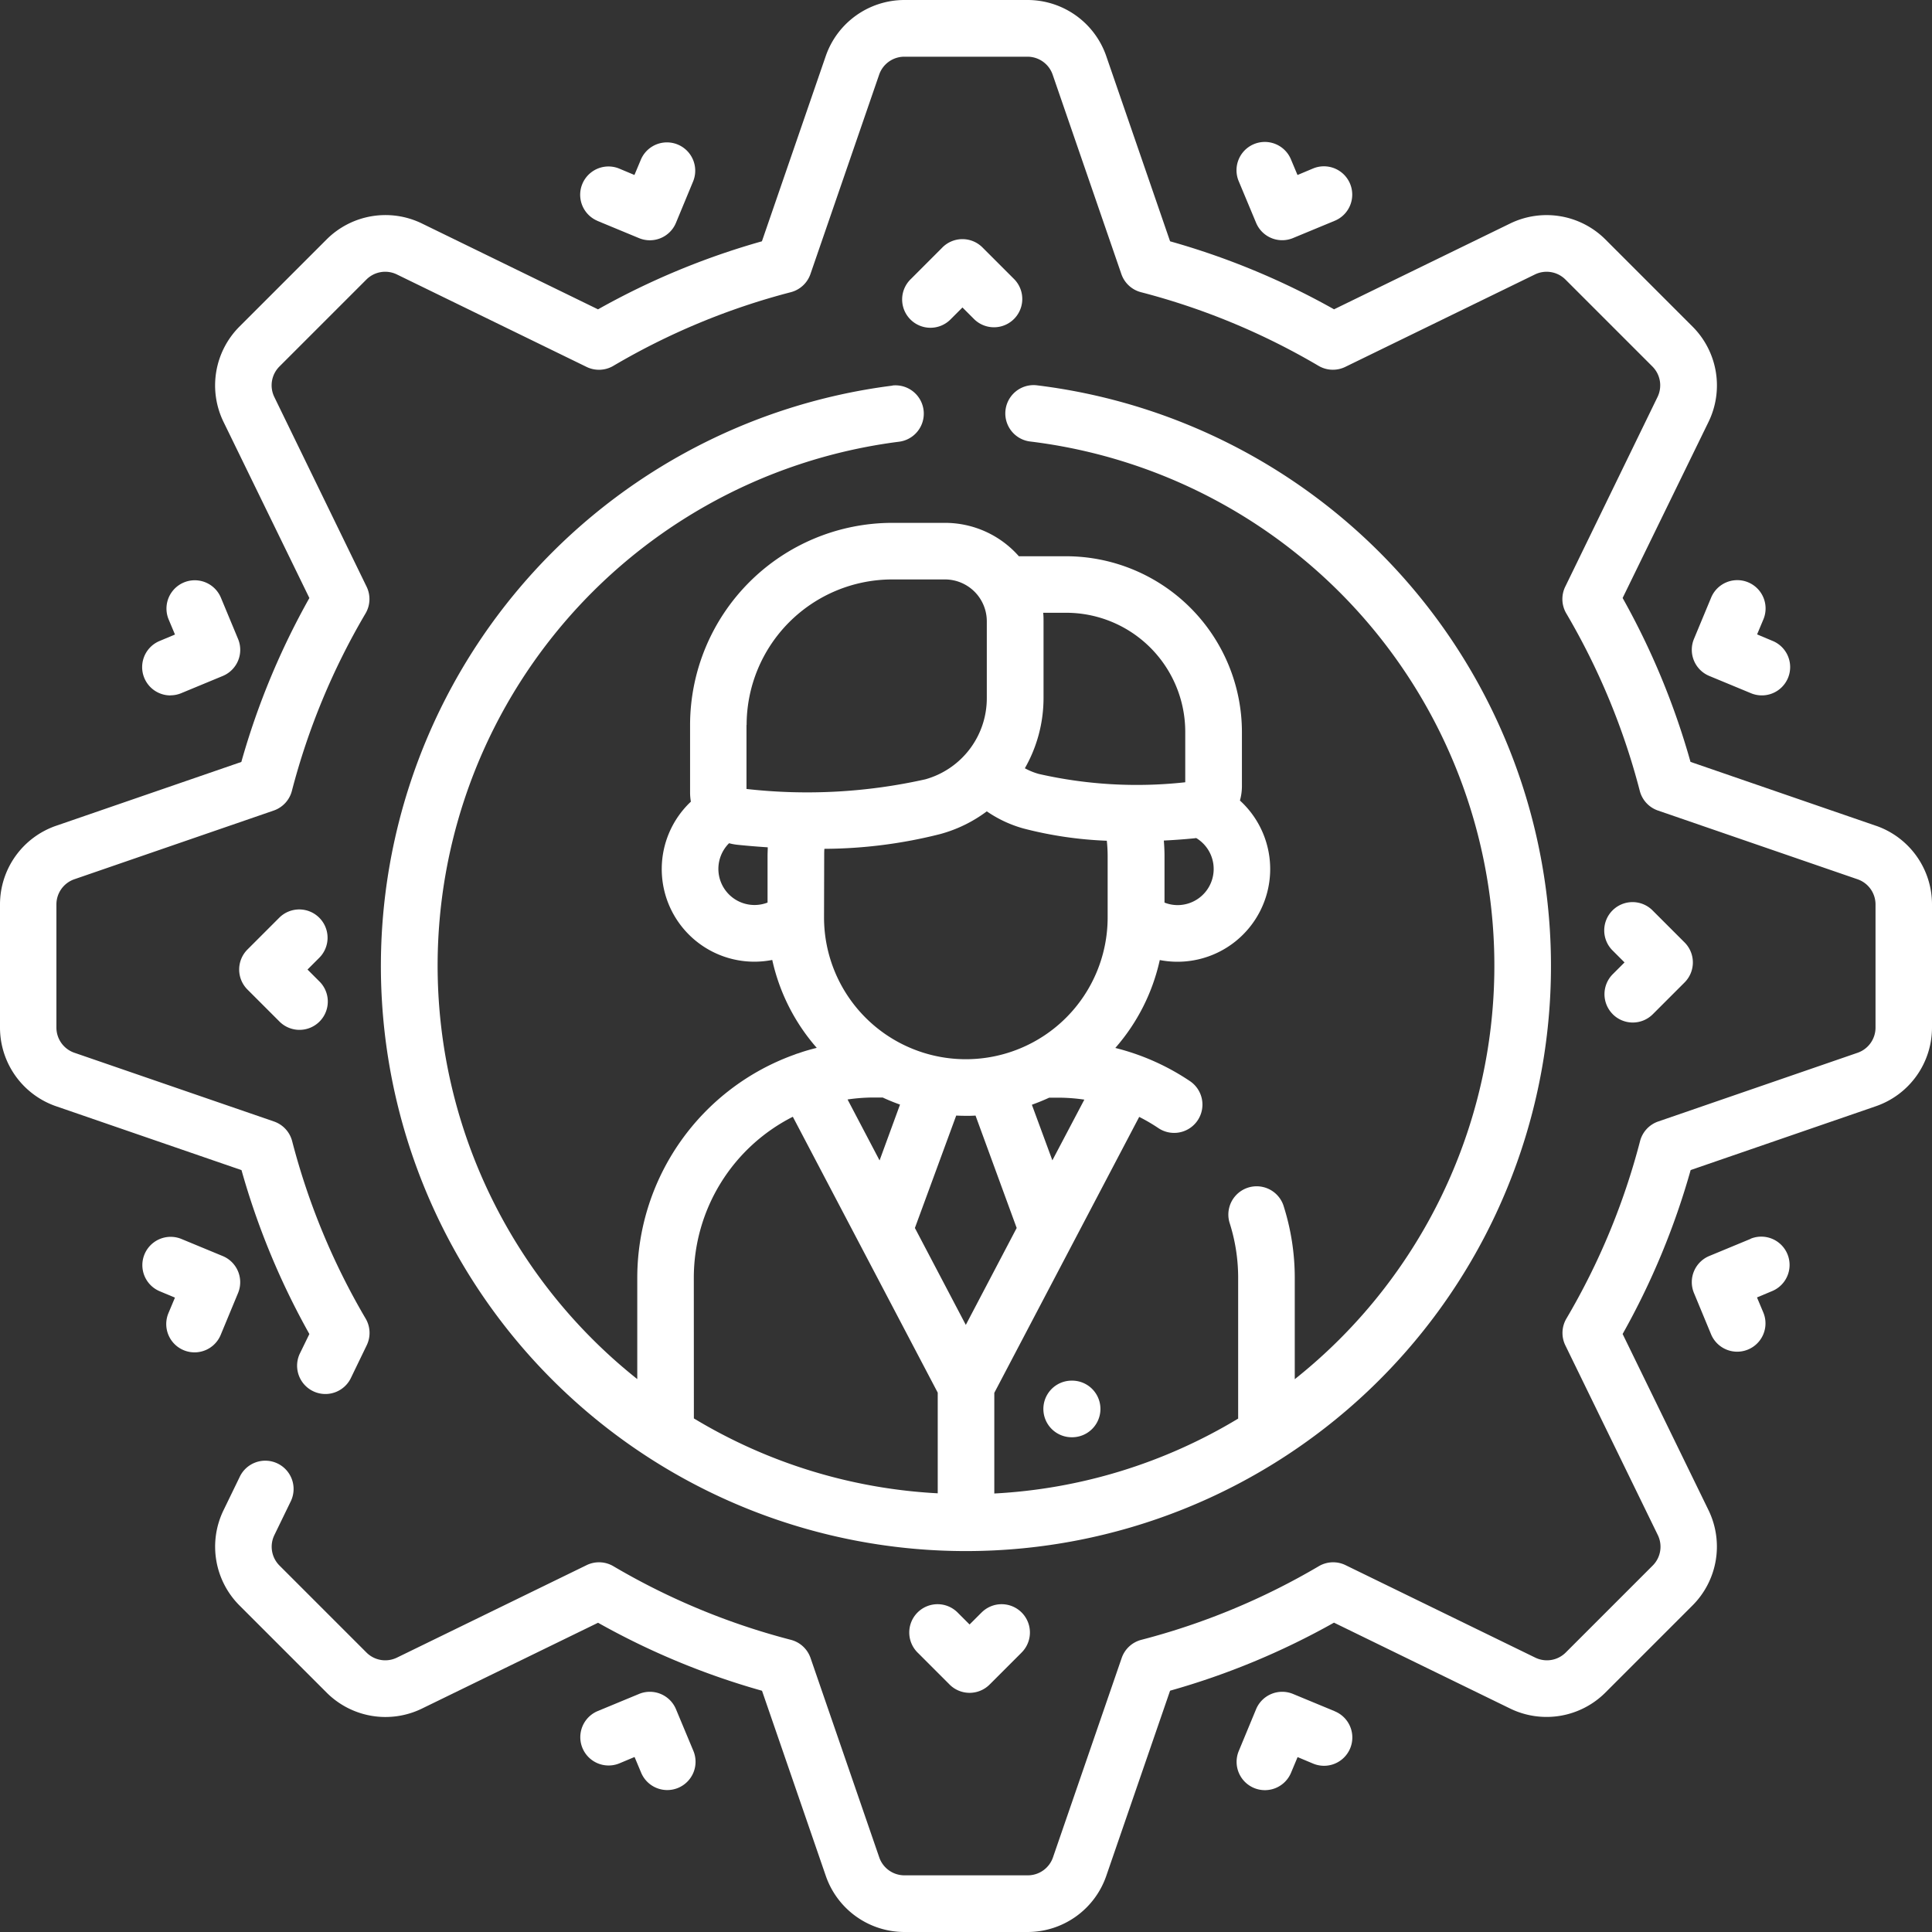 <svg xmlns="http://www.w3.org/2000/svg" width="60" height="60" viewBox="0 0 60 60">
  <rect x="0" y="0" width="60" height="60" fill="#333333" stroke="none"/>
  <g id="feature-2" transform="translate(-938 -2312)">
    <path id="Контур_22834" data-name="Контур 22834" d="M58.258,25.645,52.5,23.661a23.264,23.264,0,0,0-2.108-5.09L53.061,13.1a2.585,2.585,0,0,0-.5-2.96l-2.7-2.7a2.585,2.585,0,0,0-2.96-.5L41.43,9.606a23.241,23.241,0,0,0-5.092-2.112L34.356,1.743A2.586,2.586,0,0,0,31.912,0H28.088a2.586,2.586,0,0,0-2.444,1.742L23.662,7.494a23.244,23.244,0,0,0-5.09,2.113L13.1,6.939a2.586,2.586,0,0,0-2.96.5l-2.7,2.7a2.585,2.585,0,0,0-.5,2.96l2.668,5.473a23.25,23.25,0,0,0-2.113,5.091L1.743,25.645A2.585,2.585,0,0,0,0,28.088v3.824a2.586,2.586,0,0,0,1.743,2.444L7.5,36.339a23.26,23.26,0,0,0,2.108,5.09l-.3.615a.879.879,0,0,0,1.58.77l.5-1.034a.879.879,0,0,0-.033-.831,21.5,21.5,0,0,1-2.282-5.51.879.879,0,0,0-.564-.61l-6.2-2.135a.827.827,0,0,1-.557-.782V28.088a.827.827,0,0,1,.557-.782l6.192-2.134a.879.879,0,0,0,.564-.611,21.484,21.484,0,0,1,2.287-5.51.879.879,0,0,0,.033-.831L8.519,12.329a.827.827,0,0,1,.159-.947l2.7-2.7a.827.827,0,0,1,.947-.159l5.892,2.872a.879.879,0,0,0,.831-.033,21.485,21.485,0,0,1,5.51-2.287.879.879,0,0,0,.611-.564l2.134-6.193a.827.827,0,0,1,.782-.557h3.824a.827.827,0,0,1,.782.557l2.134,6.193a.878.878,0,0,0,.611.564,21.493,21.493,0,0,1,5.512,2.286.879.879,0,0,0,.831.033l5.891-2.871a.828.828,0,0,1,.947.159l2.7,2.7a.827.827,0,0,1,.159.947L48.61,18.22a.879.879,0,0,0,.033.831,21.5,21.5,0,0,1,2.282,5.511.879.879,0,0,0,.564.61l6.2,2.135a.827.827,0,0,1,.557.782v3.824a.827.827,0,0,1-.557.782l-6.192,2.134a.878.878,0,0,0-.564.611,21.484,21.484,0,0,1-2.287,5.51.879.879,0,0,0-.033.831l2.872,5.892a.827.827,0,0,1-.159.947l-2.7,2.7a.827.827,0,0,1-.947.159l-5.892-2.872a.879.879,0,0,0-.831.033,21.483,21.483,0,0,1-5.51,2.286.879.879,0,0,0-.611.564l-2.134,6.193a.827.827,0,0,1-.782.557H28.088a.827.827,0,0,1-.782-.557l-2.134-6.193a.878.878,0,0,0-.611-.564,21.483,21.483,0,0,1-5.512-2.286.879.879,0,0,0-.831-.033l-5.891,2.872a.827.827,0,0,1-.947-.159l-2.7-2.7a.827.827,0,0,1-.159-.947l.5-1.03a.879.879,0,1,0-1.58-.77l-.5,1.03a2.585,2.585,0,0,0,.5,2.96l2.7,2.7a2.585,2.585,0,0,0,2.96.5l5.472-2.667a23.235,23.235,0,0,0,5.092,2.112l1.982,5.752A2.585,2.585,0,0,0,28.088,60h3.824a2.586,2.586,0,0,0,2.444-1.742l1.982-5.752a23.235,23.235,0,0,0,5.09-2.113L46.9,53.061a2.585,2.585,0,0,0,2.96-.5l2.7-2.7a2.585,2.585,0,0,0,.5-2.96l-2.668-5.473a23.247,23.247,0,0,0,2.113-5.091l5.752-1.982A2.585,2.585,0,0,0,60,31.912V28.088a2.585,2.585,0,0,0-1.742-2.444Z" transform="translate(938 2312)" fill="#fff"/>
    <path id="Контур_22835" data-name="Контур 22835" d="M277.386,365.885a.879.879,0,0,0,0,1.758h.014a.879.879,0,0,0,0-1.758Z" transform="translate(693.896 1988.992)" fill="#fff"/>
    <path id="Контур_22836" data-name="Контур 22836" d="M116.87,102.067a18.169,18.169,0,1,0,4.467-.012.879.879,0,0,0-.209,1.745,16.4,16.4,0,0,1,8.236,29.123v-3.148a7.35,7.35,0,0,0-.354-2.255.879.879,0,0,0-1.673.538,5.6,5.6,0,0,1,.269,1.717v4.372a16.3,16.3,0,0,1-7.573,2.326v-3.126l4.5-8.57a5.591,5.591,0,0,1,.586.342.879.879,0,1,0,.979-1.46,7.321,7.321,0,0,0-2.307-1.023,6.146,6.146,0,0,0,1.381-2.73,2.879,2.879,0,0,0,2.489-4.954,1.646,1.646,0,0,0,.062-.45v-1.678a5.464,5.464,0,0,0-5.458-5.458h-1.393l-.076,0a3.054,3.054,0,0,0-2.293-1.037h-1.641a6.284,6.284,0,0,0-6.277,6.277v2.1a1.64,1.64,0,0,0,.025.281,2.876,2.876,0,0,0,2.527,4.916,6.148,6.148,0,0,0,1.382,2.73c-.191.048-.379.1-.565.167a.865.865,0,0,0-.114.039,7.371,7.371,0,0,0-4.895,6.933v3.148a16.4,16.4,0,0,1,8.145-29.113.879.879,0,0,0-.219-1.744Zm-.567,22.108h.263q.263.122.539.22l-.635,1.734-.994-1.893A5.61,5.61,0,0,1,116.3,124.175Zm-1.553-7.5c0-.074,0-.149.006-.223a14.884,14.884,0,0,0,3.6-.459,4.291,4.291,0,0,0,1.444-.705,3.787,3.787,0,0,0,1.153.536,12.1,12.1,0,0,0,2.574.377,4.461,4.461,0,0,1,.026.474v1.907a4.4,4.4,0,0,1-8.808,0Zm4.1,8.061q.15.007.3.008c.1,0,.2,0,.3-.008l1.278,3.491-1.58,3.01-1.581-3.01Zm2.986,1.39L121.2,124.4q.276-.1.539-.22h.263a5.639,5.639,0,0,1,.827.061Zm3.883-7.926a1.118,1.118,0,0,1-.4-.078v-1.448c0-.16-.009-.32-.021-.479.365-.018.691-.044.958-.071l.047-.007a1.122,1.122,0,0,1-.58,2.083Zm-3.456-9.079a3.7,3.7,0,0,1,3.7,3.7v1.564a13.728,13.728,0,0,1-4.545-.258,2.023,2.023,0,0,1-.436-.177,4.4,4.4,0,0,0,.58-2.184v-2.377c0-.09,0-.18-.012-.268h.713Zm-9.922,3.484a4.524,4.524,0,0,1,4.519-4.519H118.5a1.3,1.3,0,0,1,1.3,1.3v2.377a2.615,2.615,0,0,1-1.907,2.53,16.794,16.794,0,0,1-5.556.3v-1.986Zm-.877,4.473a1.125,1.125,0,0,1,.332-.8,1.64,1.64,0,0,0,.246.047c.272.029.6.057.955.08,0,.089-.006.177-.006.266v1.45a1.122,1.122,0,0,1-1.527-1.046Zm-.763,12.695a5.606,5.606,0,0,1,3.075-5l4.5,8.568v3.126a16.3,16.3,0,0,1-7.573-2.326Z" transform="translate(848.846 2221.909)" fill="#fff"/>
    <path id="Контур_22837" data-name="Контур 22837" d="M240.645,65.87l.365-.365.365.365a.879.879,0,0,0,1.243-1.243l-.987-.987a.879.879,0,0,0-1.243,0l-.986.987a.879.879,0,1,0,1.243,1.243Z" transform="translate(726.88 2256.044)" fill="#fff"/>
    <path id="Контур_22838" data-name="Контур 22838" d="M243.249,425.455l-.365.365-.365-.365a.879.879,0,1,0-1.243,1.243l.987.987a.879.879,0,0,0,1.243,0l.987-.987a.879.879,0,1,0-1.243-1.243Z" transform="translate(725.227 1936.63)" fill="#fff"/>
    <path id="Контур_22839" data-name="Контур 22839" d="M425.455,242.617a.879.879,0,0,0,1.243,0l.987-.987a.879.879,0,0,0,0-1.243l-.987-.987a.879.879,0,1,0-1.243,1.243l.365.365-.365.365a.879.879,0,0,0,0,1.243Z" transform="translate(562.631 2100.881)" fill="#fff"/>
    <path id="Контур_22840" data-name="Контур 22840" d="M65.87,241.275a.879.879,0,0,0-1.243,0l-.987.987a.879.879,0,0,0,0,1.243l.987.987a.879.879,0,1,0,1.243-1.243l-.365-.365.365-.365A.879.879,0,0,0,65.87,241.275Z" transform="translate(882.045 2099.226)" fill="#fff"/>
    <path id="Контур_22841" data-name="Контур 22841" d="M448.41,155.537a.879.879,0,0,0,.476,1.148l1.289.534a.879.879,0,1,0,.673-1.624l-.477-.2.2-.477a.879.879,0,0,0-1.624-.673Z" transform="translate(542.197 2176.307)" fill="#fff"/>
    <path id="Контур_22842" data-name="Контур 22842" d="M40.634,329.481a.879.879,0,0,0-.476-1.148L38.87,327.8a.879.879,0,0,0-.673,1.624l.477.2-.2.477a.879.879,0,1,0,1.624.673Z" transform="translate(904.759 2022.675)" fill="#fff"/>
    <path id="Контур_22843" data-name="Контур 22843" d="M38.535,157.288a.877.877,0,0,0,.336-.067l1.289-.534a.879.879,0,0,0,.476-1.148L40.1,154.25a.879.879,0,0,0-1.624.673l.2.477-.477.2a.879.879,0,0,0,.337,1.691Z" transform="translate(904.758 2176.306)" fill="#fff"/>
    <path id="Контур_22844" data-name="Контур 22844" d="M450.175,327.8l-1.289.534a.879.879,0,0,0-.476,1.148l.534,1.289a.879.879,0,0,0,1.624-.673l-.2-.477.477-.2a.879.879,0,0,0-.673-1.624Z" transform="translate(542.197 2022.672)" fill="#fff"/>
    <path id="Контур_22845" data-name="Контур 22845" d="M330.771,448.943l-1.289-.534a.879.879,0,0,0-1.148.476l-.534,1.289a.879.879,0,1,0,1.624.673l.2-.477.477.2a.879.879,0,1,0,.673-1.624Z" transform="translate(648.674 1916.198)" fill="#fff"/>
    <path id="Контур_22846" data-name="Контур 22846" d="M154.25,40.1l1.289.534a.878.878,0,0,0,1.148-.476l.534-1.289a.879.879,0,0,0-1.624-.673l-.2.477-.477-.2a.879.879,0,0,0-.673,1.624Z" transform="translate(802.306 2278.761)" fill="#fff"/>
    <path id="Контур_22847" data-name="Контур 22847" d="M328.334,40.158a.878.878,0,0,0,1.148.476l1.289-.534a.879.879,0,1,0-.673-1.624l-.477.2-.2-.477a.879.879,0,1,0-1.624.673Z" transform="translate(648.674 2278.759)" fill="#fff"/>
    <path id="Контур_22848" data-name="Контур 22848" d="M156.687,448.886a.879.879,0,0,0-1.148-.476l-1.289.534a.879.879,0,0,0,.673,1.624l.477-.2.2.477a.879.879,0,1,0,1.624-.673Z" transform="translate(802.307 1916.197)" fill="#fff"/>
  </g>
</svg>
